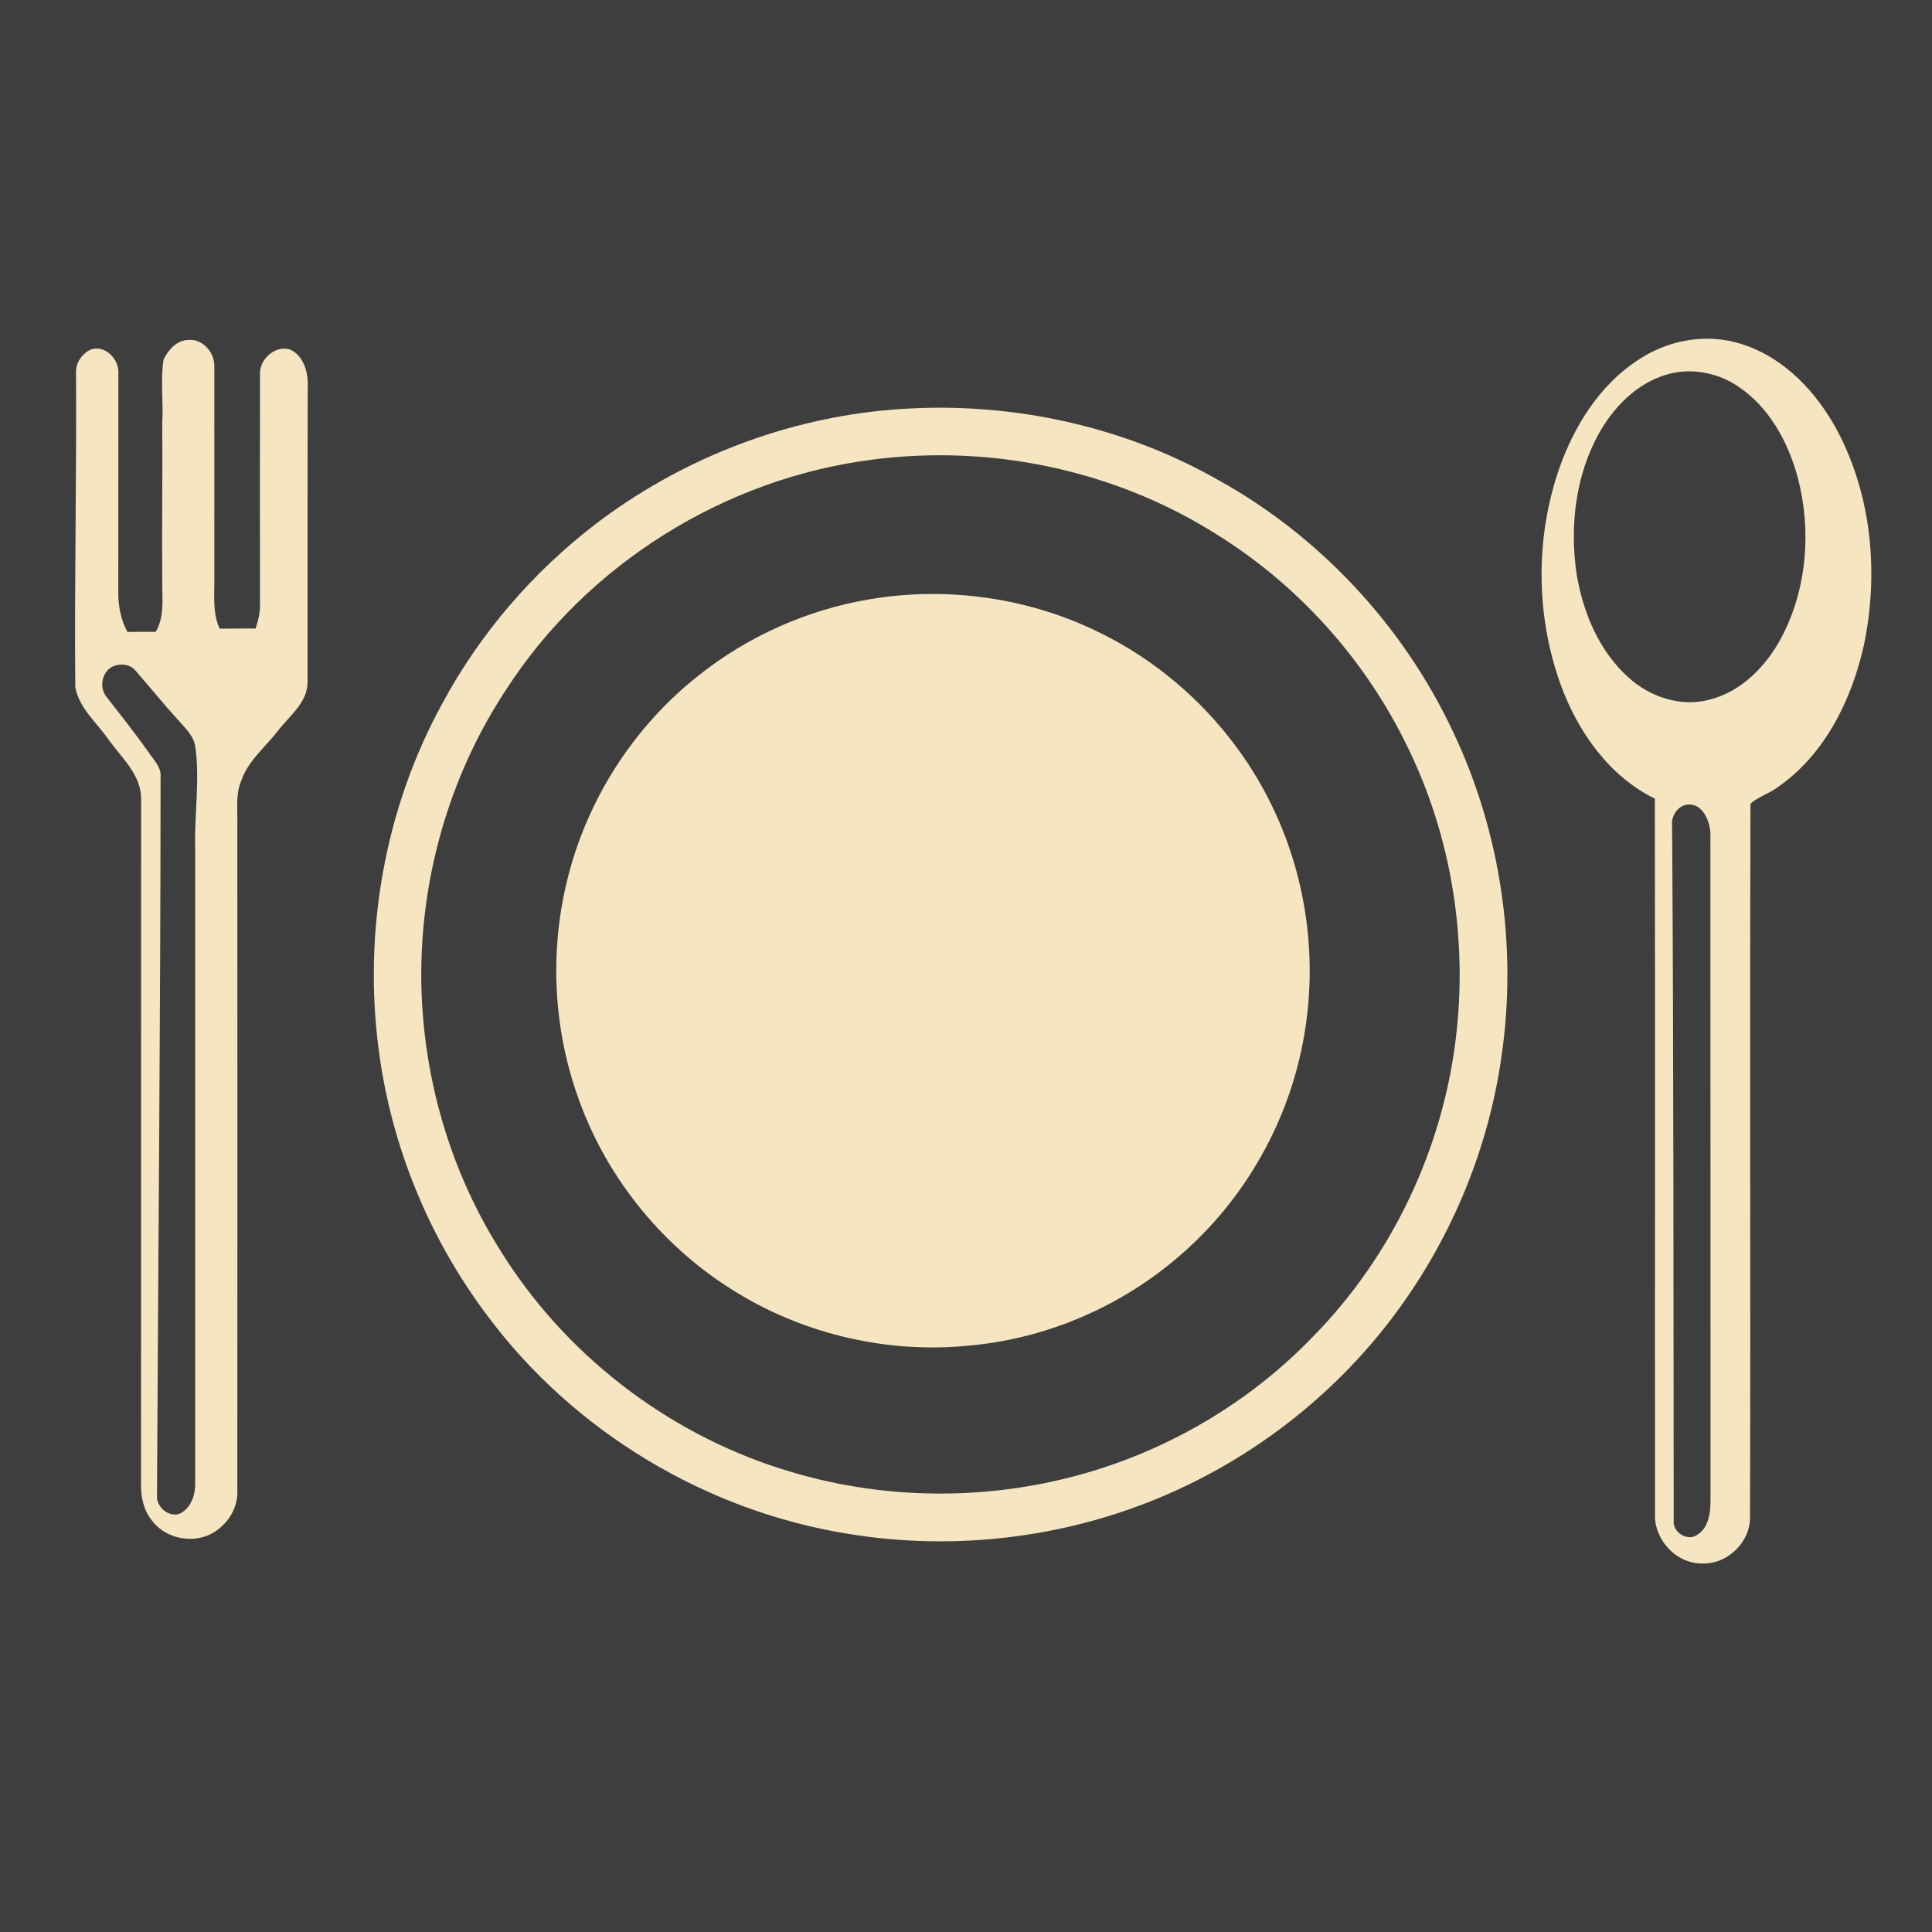 <?xml version="1.0" encoding="UTF-8" standalone="no"?>
<svg
   xmlns:dc="http://purl.org/dc/elements/1.1/"
   xmlns:cc="http://creativecommons.org/ns#"
   xmlns:rdf="http://www.w3.org/1999/02/22-rdf-syntax-ns#"
   xmlns:svg="http://www.w3.org/2000/svg"
   xmlns="http://www.w3.org/2000/svg"
   xmlns:sodipodi="http://sodipodi.sourceforge.net/DTD/sodipodi-0.dtd"
   xmlns:inkscape="http://www.inkscape.org/namespaces/inkscape"
   width="1280"
   height="1280"
   viewBox="0 0 1024 1024"
   version="1.1"
   id="svg2"
   inkscape:version="0.48.1 "
   sodipodi:docname="eat_sandwiches.svg">
  <defs
     id="defs24" />
  <sodipodi:namedview
     pagecolor="#ffffff"
     bordercolor="#666666"
     borderopacity="1"
     objecttolerance="10"
     gridtolerance="10"
     guidetolerance="10"
     inkscape:pageopacity="0"
     inkscape:pageshadow="2"
     inkscape:window-width="1920"
     inkscape:window-height="1018"
     id="namedview22"
     showgrid="false"
     fit-margin-top="0"
     fit-margin-left="0"
     fit-margin-right="0"
     fit-margin-bottom="0"
     inkscape:zoom="0.6609375"
     inkscape:cx="640"
     inkscape:cy="640"
     inkscape:window-x="-8"
     inkscape:window-y="-8"
     inkscape:window-maximized="1"
     inkscape:current-layer="svg2" />
  <path
     d="m 0,0 1024,0 0,1024 L 0,1024 0,0 z"
     id="path4"
     style="fill:#3e3e3e"
     inkscape:connector-curvature="0" />
  <path
     d="m 101.3,180.15 c -0.457,-0.013 -0.932,0.001 -1.4,0.05 -6.1,-0.04 -10.72,5.24 -13.2,10.3 -1.76,11.08 0,22.34 -0.7,33.5 0.22,28 -0.26,56 0,84 -0.12,9 1.38,18.8 -3.5,26.9 -4.98,-0.06 -9.97,-0.03 -14.95,0.05 -3.48,-6.4 -4.89,-13.71 -4.85,-20.95 -0.02,-38.68 0.01,-77.37 0.05,-116.05 0.54,-7.42 -6.99,-15.38 -14.65,-12.7 -4.82,2.26 -8.2,7.35 -7.8,12.75 0.32,55.38 -0.88,110.77 -0.4,166.15 1.98,11.28 11.6,19.02 17.8,28.1 7.04,9.7 17.5,18.81 17.1,31.85 -0.08,120.66 0.03,241.34 -0.05,362 -0.18,6.88 1.23,14.01 5.55,19.55 6.56,9.02 19.34,12.33 29.6,8.25 9.4,-3.86 16.34,-13.55 15.9,-23.85 0.06,-118.02 0,-236 0,-354 0.16,-7.36 -0.96,-15.07 2,-22.05 3.56,-10.74 12.82,-17.93 19.5,-26.65 5.98,-7.78 15.42,-14.7 15.7,-25.3 0.02,-52.68 -0.06,-105.34 0.1,-158 0.2,-7.14 -2.32,-15.43 -9.2,-18.75 -7.72,-2.58 -16.26,4.85 -16.1,12.65 -0.08,40.68 -0.02,81.37 0,122.05 0.16,4.5 -0.94,8.84 -2.3,13.1 -6.36,0.06 -12.72,0.06 -19.1,0.1 -3.88,-8.56 -2.64,-18.07 -2.8,-27.15 -0.02,-37.36 0.08,-74.69 0,-112.05 0.15,-6.675 -5.439,-13.647 -12.3,-13.85 z m -37.45,172.1 c 3.127,-0.172 6.285,0.905 8.25,3.5 7.46,8.58 14.6,17.45 22.3,25.85 3.62,4.22 8.24,8.25 9.1,14.05 2.58,18.06 -0.63,36.2 -0.05,54.3 0,112.02 0.02,224.03 0,336.05 0.16,6.12 -2.04,12.93 -7.7,16.05 -5.4,2.62 -12.07,-2.53 -12.55,-8.05 0.64,-127.32 1.88,-254.66 1.9,-382 0.56,-5.18 -3.48,-8.99 -6.1,-12.95 -7.18,-10.14 -14.88,-19.85 -22.5,-29.65 -4.34,-5.18 -2.36,-14.41 4.3,-16.55 0.98,-0.315 2.008,-0.542 3.05,-0.6 z"
     id="path6"
     style="fill:#f5e5c1"
     inkscape:connector-curvature="0" />
  <path
     d="m 903.6,179.55 c -11.386,0.219 -22.738,3.55 -32.5,9.45 -20.62,12.18 -34.6,33.04 -43.1,55 -14.38,37.92 -14.54,81.08 -0.7,119.2 9.14,24.8 25.56,48.2 49.8,60.1 0.2,126.18 0,252.34 0.1,378.5 -0.9,13.86 10.95,27 24.95,26.9 13.3,0.46 25.54,-11.17 25.4,-24.55 0.36,-126.08 -0.19,-252.14 0.25,-378.2 4.4,-3.86 10.41,-5.51 15.05,-9.15 24.66,-17.4 38.7,-46.23 45.1,-75.05 7.88,-37.94 4.12,-79.1 -14.2,-113.6 C 962.91,208.01 946,189.82 923.8,182.6 c -6.532,-2.197 -13.369,-3.182 -20.2,-3.05 z m -9.9,17.3 c 9.67,-0.346 19.456,2.505 27.5,7.95 16.48,10.96 26.5,29.36 31.6,48.1 7.44,28.14 5,59.3 -8.7,85.2 -8.1,15.06 -21.22,28.66 -38.3,32.8 -15.14,3.98 -31.45,-1.58 -42.75,-11.9 -15.58,-14 -24.02,-34.4 -27.4,-54.7 -3.72,-25.32 -0.67,-52.24 11.95,-74.8 7.44,-13.16 18.63,-24.96 33.15,-30.1 4.175,-1.538 8.554,-2.393 12.95,-2.55 z m 0.8,229.6 c 0.568,-0.057 1.124,-0.045 1.65,0 7.36,0.628 10.873,10.695 10.4,17.45 0.08,117.34 0.03,234.66 0.05,352 -0.06,6.38 -1.16,14.14 -7.2,17.7 -5.16,3.52 -13.1,-1.68 -12.3,-7.7 -0.14,-122.62 -0.01,-245.28 -0.85,-367.9 -0.58,-4.68 1.98,-9.6 6.5,-11.2 0.604,-0.166 1.182,-0.293 1.75,-0.35 z"
     id="path8"
     style="fill:#f5e5c1"
     inkscape:connector-curvature="0" />
  <path
     d="m 495.95,216.1 c -9.639,0.062 -19.262,0.588 -28.85,1.55 -54.72,5.58 -107.63,26.71 -151.35,60.05 -33.34,25.54 -61.33,58.05 -81.25,95.05 -30.52,55.5 -42.02,120.8 -33.8,183.5 6.58,51 26.74,100.14 57.7,141.2 45.66,61.32 115.87,103.53 191.35,115.55 56.22,9.22 115.04,2.18 167.4,-20.3 47.24,-20.18 89.13,-52.69 120.25,-93.55 30.8,-40.42 51.24,-88.68 58.4,-139 8.56,-58.32 -0.38,-119.14 -25.7,-172.4 -26.32,-56 -70.44,-103.49 -124.6,-133.45 -45.343,-25.751 -97.498,-38.535 -149.55,-38.2 z m 2.25,25.2 c 51.057,-1.9e-4 102.111,14.095 145.45,41.2 43.98,26.98 79.91,66.89 102.35,113.35 23.32,47.46 31.95,101.81 25.65,154.25 -7.06,59.04 -33.82,115.6 -75.5,158.1 -31.96,33.26 -72.65,57.98 -116.75,71.4 -53.78,16.44 -112.55,16.04 -166.05,-1.3 -60.86,-19.48 -114.46,-61.07 -148.1,-115.45 -28.66,-45.3 -43.12,-99.26 -41.9,-152.8 1.24,-50.88 16.56,-101.49 44.6,-144.05 42.86,-66.82 116.26,-112.65 195,-122.45 11.685,-1.519 23.468,-2.25 35.25,-2.25 z"
     id="path12"
     style="fill:#f5e5c1"
     inkscape:connector-curvature="0" />
  <path
     d="m 461.06,317.6 c 41.58,-7.02 85.34,-0.66 123.02,18.32 40.02,19.92 72.88,53.78 91.6,94.38 16.98,36.54 22.46,78.26 15.64,117.96 -7.52,45.12 -31.22,87.34 -65.9,117.16 -31.02,27.02 -70.62,44.08 -111.6,47.76 -42.54,4.32 -86.44,-5.62 -122.96,-27.88 -38.56,-23.26 -68.82,-60 -84.02,-102.4 -13.38,-36.6 -15.6,-77.14 -6.54,-115.04 10.14,-43 35.12,-82.36 69.82,-109.72 26.2,-20.94 57.84,-35 90.94,-40.54 z"
     id="path16"
     inkscape:connector-curvature="0"
     style="fill:#f5e5c1" />
</svg>

